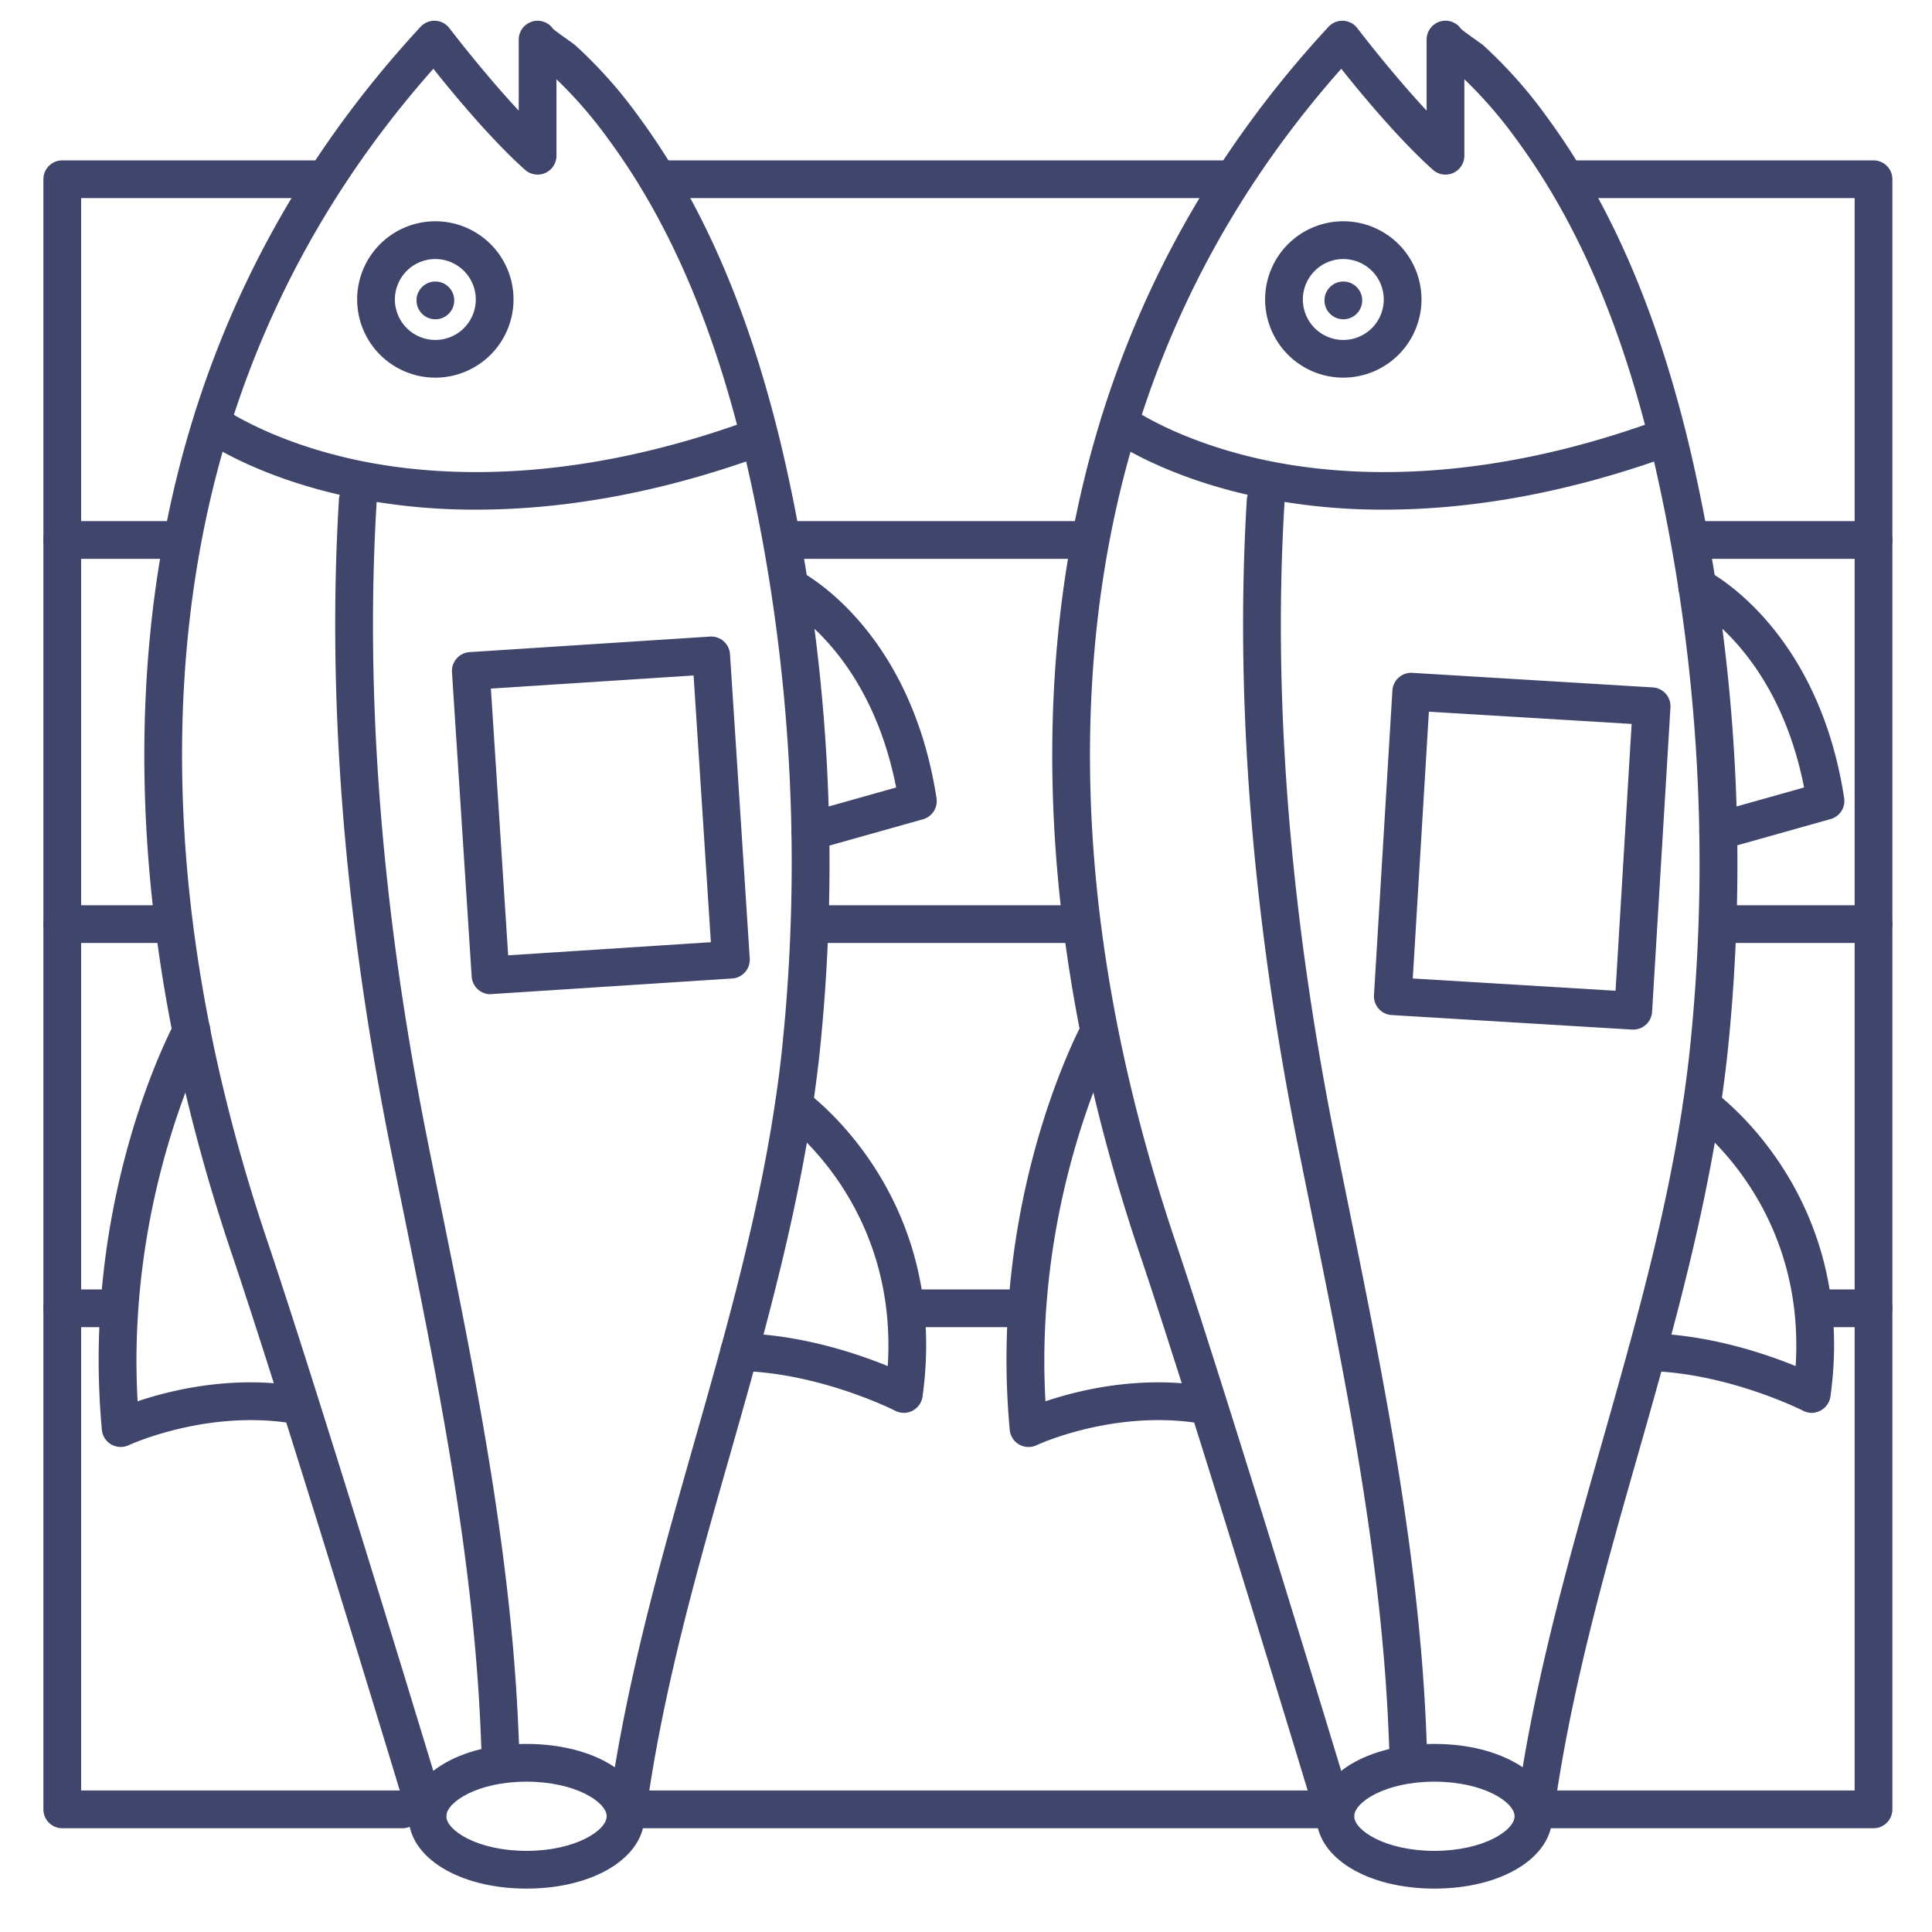 <?xml version="1.0" ?><svg viewBox="0 0 512 512" xmlns="http://www.w3.org/2000/svg"><defs><style>.cls-1{fill:#3f456b;}</style></defs><title/><g id="Lines"><path class="cls-1" d="M113.24,486.33a5,5,0,0,1-4.78-3.55c-.32-1.06-32.2-106.52-47.09-150.66-15.51-46-23.29-90.84-23.12-133.3.3-75,24.93-139.52,73.21-191.72a5,5,0,0,1,7.65.38c.12.15,8.94,11.74,18.36,21.84V10.5a5,5,0,0,1,9.12-2.83c.83.71,2.86,2.15,3.79,2.8,1.18.84,1.61,1.15,2,1.46a121.44,121.44,0,0,1,17,19.13c17.69,24.05,30.44,54.42,39,92.84a485,485,0,0,1,8.81,155.32c-4,36.82-14,72.15-23.73,106.32C184.54,416.73,175.36,449,171,482a5,5,0,1,1-9.91-1.32c4.48-33.73,13.76-66.34,22.73-97.87,9.61-33.76,19.55-68.68,23.41-104.65a475.27,475.27,0,0,0-8.63-152.08C190.34,89,178.15,59.89,161.31,37A117,117,0,0,0,147.47,21V41.31A5,5,0,0,1,139.14,45c-8.88-7.92-19-20.11-24.29-26.78-43.92,49.52-66.32,110.25-66.6,180.6-.16,41.35,7.44,85.12,22.6,130.07,14.93,44.28,46.86,149.89,47.18,151a5,5,0,0,1-3.34,6.23A5.19,5.19,0,0,1,113.24,486.33ZM147.47,10.48Z"/><path class="cls-1" d="M126.23,135.06a162.51,162.51,0,0,1-33.74-3.39c-25.31-5.37-38.8-15.14-39.36-15.55A5,5,0,0,1,59,108.05h0c.13.1,12.72,9.1,36.14,14,21.65,4.5,57.28,6.26,104-10.86a5,5,0,1,1,3.44,9.39C172.68,131.51,147,135.06,126.23,135.06Z"/><path class="cls-1" d="M132.61,469.35a5,5,0,0,1-5-4.81q-.14-3.75-.31-7.48c-2.12-46-11.45-91.94-20.47-136.35q-1.62-7.9-3.21-15.82c-12.38-61.56-17-119.6-13.8-172.52a5,5,0,0,1,10,.61c-3.17,52.05,1.41,109.23,13.62,169.94q1.57,7.9,3.19,15.8c9.11,44.78,18.52,91.09,20.67,137.88.12,2.52.22,5,.32,7.56a5,5,0,0,1-4.81,5.19Z"/><path class="cls-1" d="M115.37,100.08a20.72,20.72,0,1,1,20.72-20.72A20.74,20.74,0,0,1,115.37,100.08Zm0-31.43a10.72,10.72,0,1,0,10.72,10.71A10.72,10.72,0,0,0,115.37,68.65Z"/><path class="cls-1" d="M115.38,84.61a5,5,0,1,1,0-10h0a5,5,0,0,1,0,10Z"/><path class="cls-1" d="M214.74,225.29a5,5,0,0,1-1.35-9.82l24.1-6.78C230.33,172.26,207.93,160.48,207,160a5,5,0,0,1,4.47-8.94c1.21.6,29.73,15.25,36.72,60.48a5,5,0,0,1-3.59,5.58l-28.46,8A5.24,5.24,0,0,1,214.74,225.29Z"/><path class="cls-1" d="M239.53,374.42a5,5,0,0,1-2.29-.56c-.19-.1-20.09-10.15-41.45-10.54a5,5,0,0,1,.18-10c16.12.3,31.07,5.35,39.29,8.7,2.71-42.38-26.47-63.91-27.78-64.85a5,5,0,0,1,5.81-8.14c1.58,1.13,38.52,28.08,31.19,81.07a5,5,0,0,1-2.65,3.75A4.92,4.92,0,0,1,239.53,374.42Z"/><path class="cls-1" d="M32,383.46a5,5,0,0,1-5-4.53c-5.61-60.87,18.28-106,19.3-107.94a5,5,0,1,1,8.8,4.74c-.33.62-21.7,41.33-18.63,95.63,8.44-2.85,24-6.72,41.27-4.22a5,5,0,1,1-1.43,9.9c-22.29-3.23-42,5.86-42.2,5.95A4.92,4.92,0,0,1,32,383.46Z"/><path class="cls-1" d="M139.53,500.5c-17.82,0-31.25-8.24-31.25-19.17s13.43-19.17,31.25-19.17,31.25,8.24,31.25,19.17S157.34,500.5,139.53,500.5Zm0-28.34c-13,0-21.25,5.43-21.25,9.17s8.28,9.17,21.25,9.17,21.25-5.43,21.25-9.17S152.5,472.16,139.53,472.16Z"/><path class="cls-1" d="M130,263.48a5,5,0,0,1-5-4.68l-5.22-80.66a5,5,0,0,1,4.67-5.32l63.7-4.12a5,5,0,0,1,5.31,4.67L198.69,254a5,5,0,0,1-4.66,5.31l-63.7,4.13Zm.09-81,4.58,70.69,53.72-3.48L183.81,179Z"/><path class="cls-1" d="M353.85,486.33a5,5,0,0,1-4.79-3.55c-.32-1.06-32.2-106.52-47.08-150.66-15.51-46-23.29-90.84-23.12-133.3.3-75,24.93-139.52,73.21-191.72a5,5,0,0,1,7.65.38c.11.15,8.94,11.74,18.35,21.84V10.5a5,5,0,0,1,9.13-2.83c.83.71,2.86,2.15,3.79,2.81,1.18.83,1.6,1.14,2,1.45a122.44,122.44,0,0,1,17,19.13c17.68,24.05,30.43,54.42,39,92.84a485.35,485.35,0,0,1,8.81,155.32c-4,36.82-14,72.15-23.74,106.32C425.15,416.73,416,449,411.59,482a5,5,0,1,1-9.91-1.32c4.47-33.73,13.75-66.34,22.73-97.87C434,349,444,314.12,447.82,278.15a475.27,475.27,0,0,0-8.63-152.08C431,89,418.76,59.89,401.91,37A116.31,116.31,0,0,0,388.07,21V41.31A5,5,0,0,1,379.74,45c-8.87-7.92-19-20.11-24.29-26.78-43.91,49.52-66.31,110.25-66.59,180.6-.17,41.35,7.44,85.12,22.6,130.07,14.93,44.28,46.86,149.89,47.18,151a5,5,0,0,1-3.34,6.23A5.19,5.19,0,0,1,353.85,486.33ZM388.07,10.48Z"/><path class="cls-1" d="M366.83,135.06a162.48,162.48,0,0,1-33.73-3.39c-25.31-5.37-38.8-15.14-39.36-15.55a5,5,0,0,1,5.91-8.07h0c.12.1,12.72,9.1,36.14,14,21.65,4.5,57.27,6.26,104-10.86a5,5,0,0,1,3.44,9.39C413.28,131.51,387.57,135.06,366.83,135.06Z"/><path class="cls-1" d="M373.21,469.35a5,5,0,0,1-5-4.81c-.09-2.5-.2-5-.31-7.48-2.12-46-11.45-91.93-20.48-136.34q-1.6-7.91-3.2-15.83c-12.38-61.56-17-119.6-13.8-172.52a5,5,0,0,1,10,.61C337.24,185,341.83,242.21,354,302.92q1.59,7.9,3.2,15.81c9.1,44.78,18.52,91.09,20.67,137.87.11,2.52.22,5,.31,7.56a5,5,0,0,1-4.8,5.19Z"/><path class="cls-1" d="M356,100.08a20.72,20.72,0,1,1,20.71-20.72A20.75,20.75,0,0,1,356,100.08Zm0-31.43a10.72,10.72,0,1,0,10.71,10.71A10.72,10.72,0,0,0,356,68.65Z"/><path class="cls-1" d="M356,84.61a5,5,0,0,1,0-10h0a5,5,0,0,1,0,10Z"/><path class="cls-1" d="M455.34,225.29a5,5,0,0,1-1.35-9.82l24.11-6.78c-7.16-36.43-29.56-48.21-30.55-48.72A5,5,0,0,1,452,151c1.21.6,29.74,15.25,36.72,60.48a5,5,0,0,1-3.58,5.58l-28.46,8A5.31,5.31,0,0,1,455.34,225.29Z"/><path class="cls-1" d="M480.13,374.42a5,5,0,0,1-2.28-.56c-.19-.1-20.1-10.15-41.46-10.54a5,5,0,0,1,.19-10c16.11.3,31.06,5.35,39.28,8.7,2.72-42.38-26.46-63.91-27.77-64.85A5,5,0,0,1,453.9,289c1.58,1.13,38.52,28.08,31.19,81.07a5,5,0,0,1-2.65,3.75A4.93,4.93,0,0,1,480.13,374.42Z"/><path class="cls-1" d="M272.59,383.47a5,5,0,0,1-5-4.54c-5.62-60.87,18.28-106,19.3-107.94a5,5,0,0,1,8.8,4.74c-.3.56-21.7,41.29-18.63,95.63,8.43-2.85,24-6.72,41.27-4.22a5,5,0,0,1-1.43,9.9c-22.42-3.24-42,5.85-42.19,5.95A5,5,0,0,1,272.59,383.47Z"/><path class="cls-1" d="M380.13,500.5c-17.81,0-31.25-8.24-31.25-19.17s13.44-19.17,31.25-19.17,31.25,8.24,31.25,19.17S398,500.5,380.13,500.5Zm0-28.34c-13,0-21.25,5.43-21.25,9.17s8.28,9.17,21.25,9.17,21.25-5.43,21.25-9.17S393.11,472.16,380.13,472.16Z"/><path class="cls-1" d="M432.83,272.85h-.3L368.81,269a5,5,0,0,1-4.69-5.3L369,183a5,5,0,0,1,5.29-4.69L438,182.17a5,5,0,0,1,4.69,5.29l-4.87,80.69a5,5,0,0,1-5,4.7ZM374.4,259.31l53.74,3.25,4.26-70.71-53.73-3.24Z"/><path class="cls-1" d="M106.67,484.5H16.5a5,5,0,0,1-5-5V47.5a5,5,0,0,1,5-5H85.25a5,5,0,0,1,0,10H21.5v422h85.17a5,5,0,0,1,0,10Z"/><path class="cls-1" d="M352.33,484.5H165.88a5,5,0,0,1,0-10H352.33a5,5,0,0,1,0,10Z"/><path class="cls-1" d="M496.5,484.5H409.62a5,5,0,0,1,0-10H491.5V52.5h-76a5,5,0,0,1,0-10h81a5,5,0,0,1,5,5v432A5,5,0,0,1,496.5,484.5Z"/><path class="cls-1" d="M325.88,52.5H175.5a5,5,0,0,1,0-10H325.88a5,5,0,0,1,0,10Z"/></g><g id="Outline"><path class="cls-1" d="M496.5,148.1H448a5,5,0,0,1,0-10H496.5a5,5,0,0,1,0,10Z"/><path class="cls-1" d="M288.84,148.1h-81.5a5,5,0,0,1,0-10h81.5a5,5,0,0,1,0,10Z"/><path class="cls-1" d="M47.25,148.1H16.5a5,5,0,0,1,0-10H47.25a5,5,0,0,1,0,10Z"/><path class="cls-1" d="M496.5,249.9H455.44a5,5,0,0,1,0-10H496.5a5,5,0,0,1,0,10Z"/><path class="cls-1" d="M285.5,249.9H214.83a5,5,0,0,1,0-10H285.5a5,5,0,0,1,0,10Z"/><path class="cls-1" d="M43.82,249.9H16.5a5,5,0,1,1,0-10H43.82a5,5,0,1,1,0,10Z"/><path class="cls-1" d="M496.5,351.71H481a5,5,0,0,1,0-10H496.5a5,5,0,0,1,0,10Z"/><path class="cls-1" d="M271.77,351.71h-31a5,5,0,0,1,0-10h31a5,5,0,0,1,0,10Z"/><path class="cls-1" d="M29.75,351.71H16.5a5,5,0,0,1,0-10H29.75a5,5,0,0,1,0,10Z"/></g></svg>